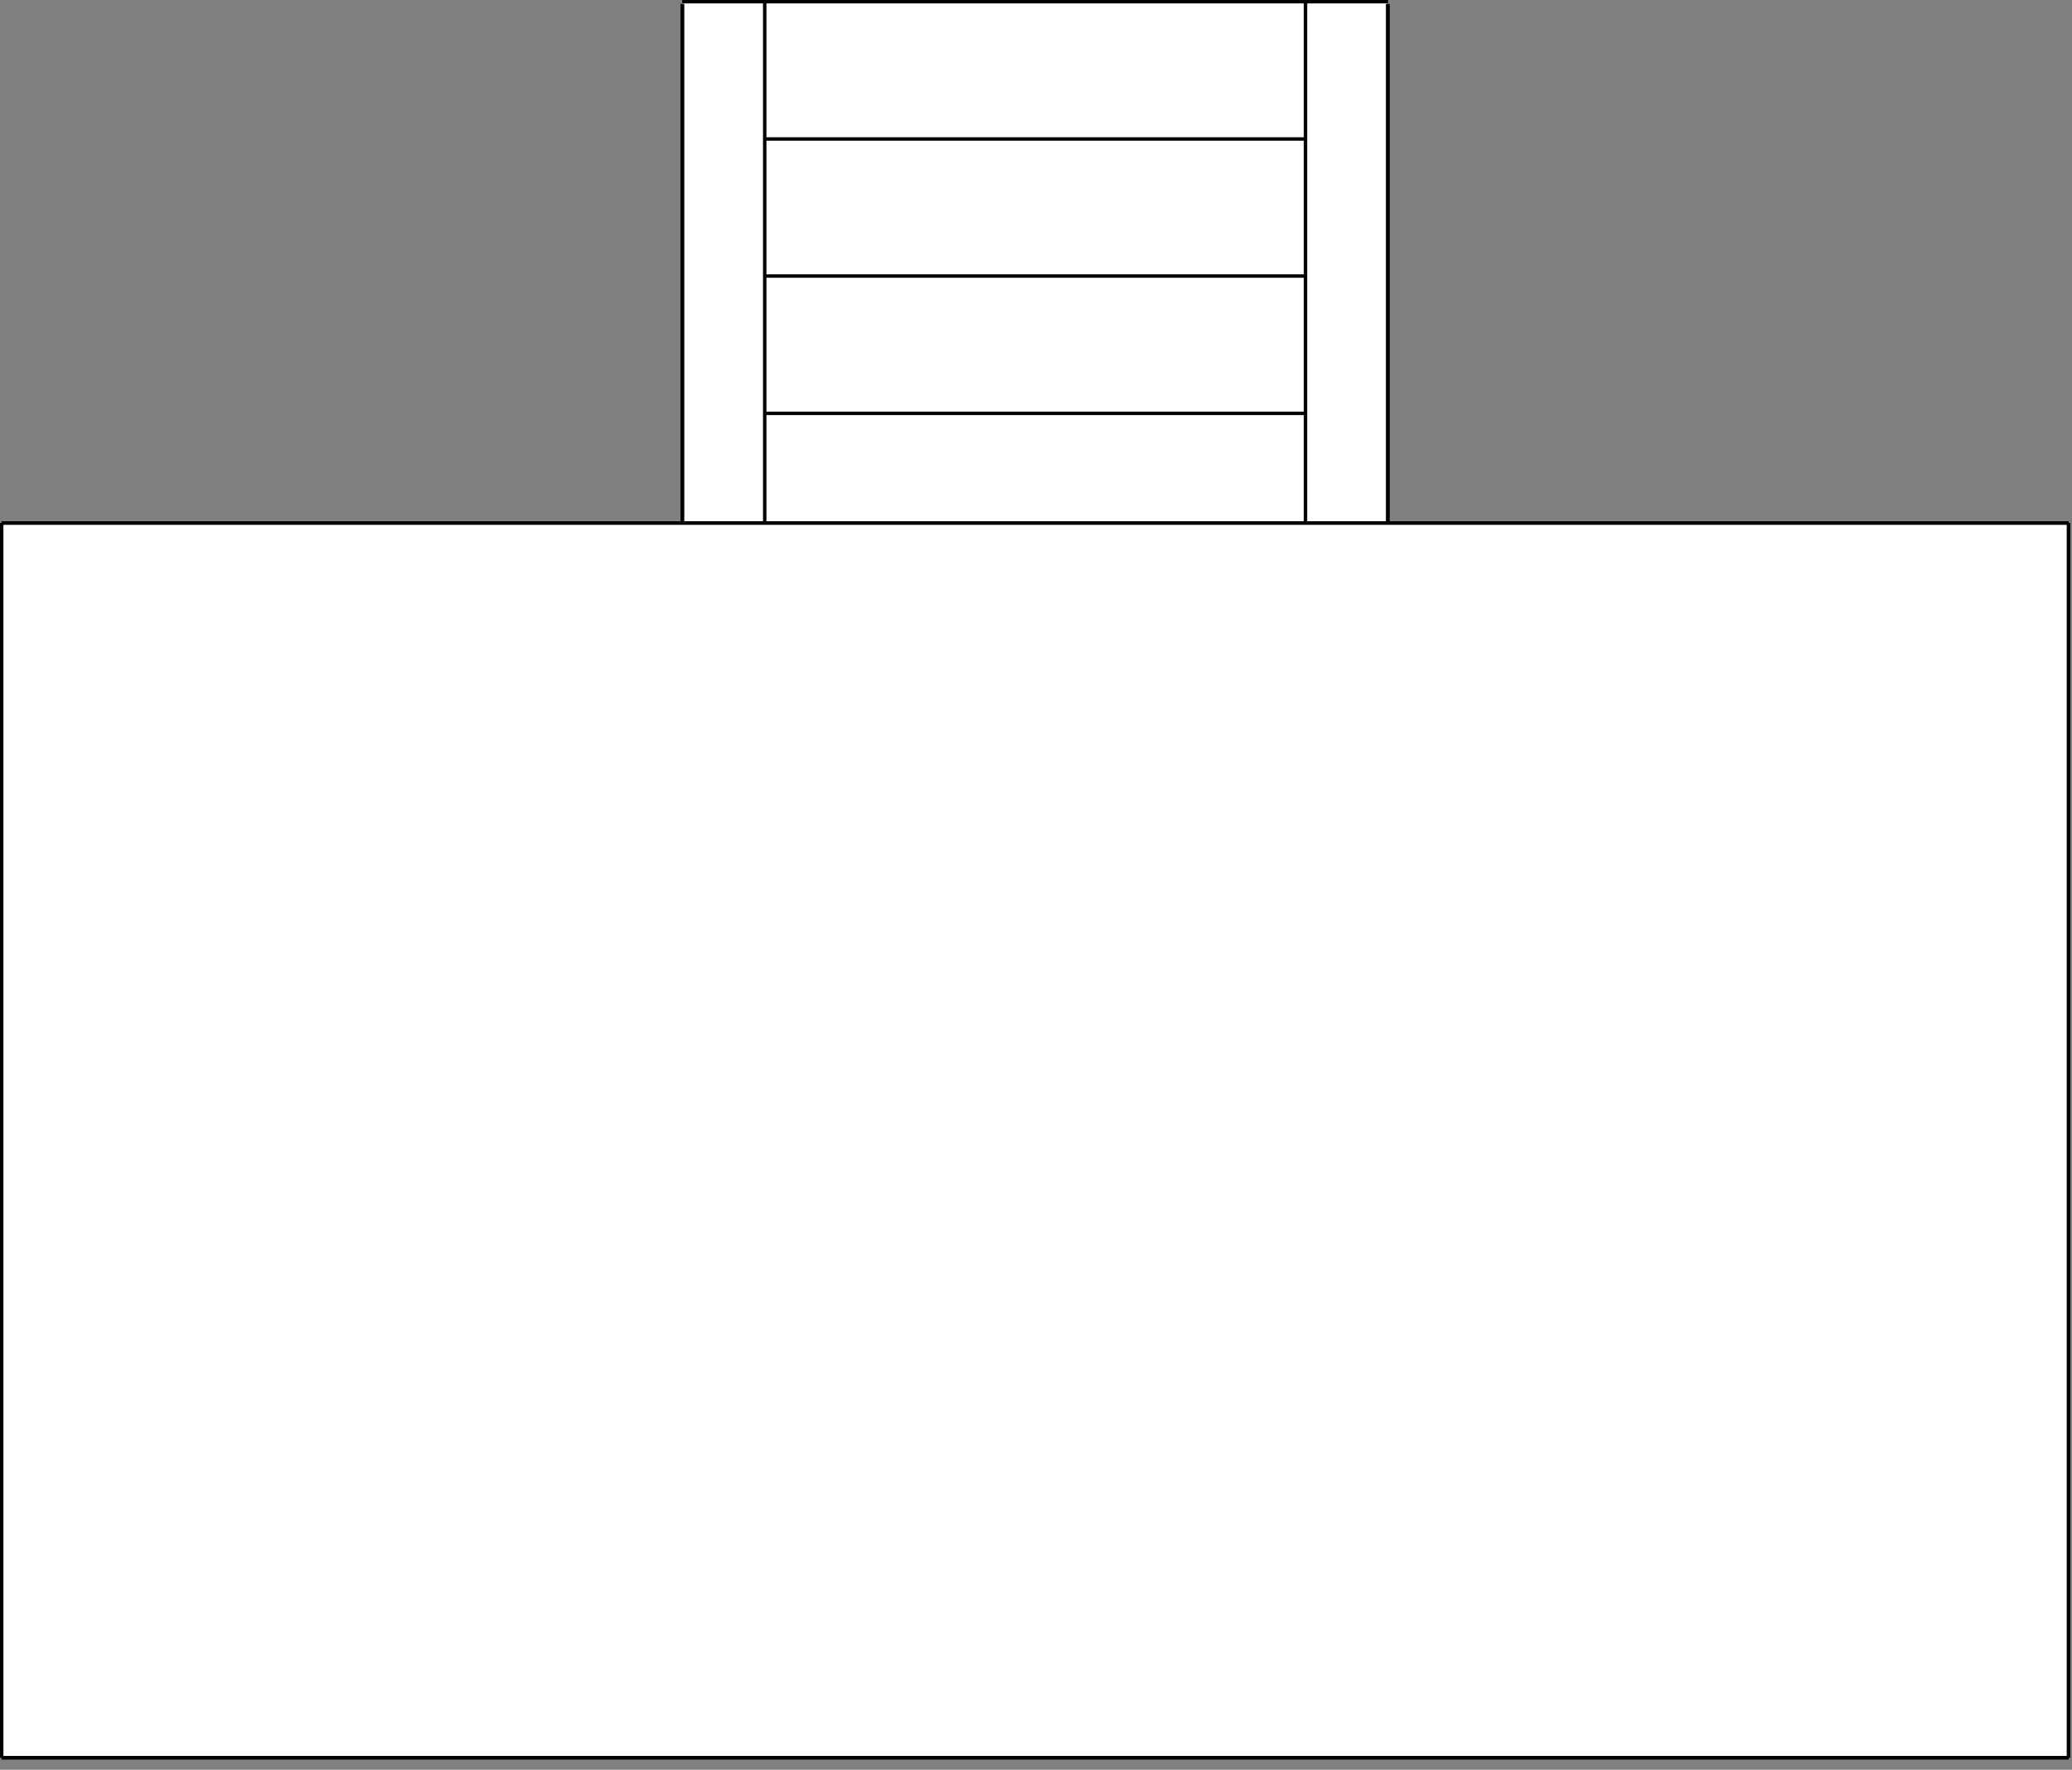 <svg width="151" height="129" viewBox="0 0 151 129" fill="none" xmlns="http://www.w3.org/2000/svg">
<rect x="0" y="0" width="151" height="129" fill="#808080" stroke="none"/>
<g clip-path="url(#clip0_1545_1454)">
<path d="M0.12 38.12V128.12H150.74V38.12H101.13V0.12H49.72V38.12H0.12Z" fill="white"/>
<path d="M150.75 128.12H0.12" stroke="#010101" stroke-width="0.25" stroke-miterlimit="10"/>
<path d="M95.14 20.12H55.73" stroke="#010101" stroke-width="0.25" stroke-miterlimit="10"/>
<path d="M49.73 0.29V38.12" stroke="#010101" stroke-width="0.25" stroke-miterlimit="10"/>
<path d="M95.14 0.12V38.12" stroke="#010101" stroke-width="0.25" stroke-miterlimit="10"/>
<path d="M0.12 128.12V38.12" stroke="#010101" stroke-width="0.25" stroke-miterlimit="10"/>
<path d="M0.12 38.12H150.74" stroke="#010101" stroke-width="0.25" stroke-miterlimit="10"/>
<path d="M95.14 30.13H55.73" stroke="#010101" stroke-width="0.25" stroke-miterlimit="10"/>
<path d="M55.73 38.12V0.12" stroke="#010101" stroke-width="0.25" stroke-miterlimit="10"/>
<path d="M101.14 38.12V0.29" stroke="#010101" stroke-width="0.25" stroke-miterlimit="10"/>
<path d="M150.75 38.12V128.12" stroke="#010101" stroke-width="0.25" stroke-miterlimit="10"/>
<path d="M95.14 10.13H55.73" stroke="#010101" stroke-width="0.25" stroke-miterlimit="10"/>
<path d="M101.14 0.12H49.73" stroke="#010101" stroke-width="0.25" stroke-miterlimit="10"/>
<path d="M0.12 38.12H150.74" stroke="#010101" stroke-width="0.25" stroke-miterlimit="10"/>
<path d="M150.75 128.12H0.12" stroke="#010101" stroke-width="0.25" stroke-miterlimit="10"/>
<path d="M101.14 0.12H49.73" stroke="#010101" stroke-width="0.25" stroke-miterlimit="10"/>
<path d="M49.73 0.29V38.12" stroke="#010101" stroke-width="0.25" stroke-miterlimit="10"/>
<path d="M150.75 38.12V128.12" stroke="#010101" stroke-width="0.25" stroke-miterlimit="10"/>
<path d="M0.12 128.12V38.12" stroke="#010101" stroke-width="0.25" stroke-miterlimit="10"/>
<path d="M101.14 38.12V0.29" stroke="#010101" stroke-width="0.25" stroke-miterlimit="10"/>
</g>
<defs>
<clipPath id="clip0_1545_1454">
<rect width="150.87" height="128.25" fill="white"/>
</clipPath>
</defs>
</svg>
